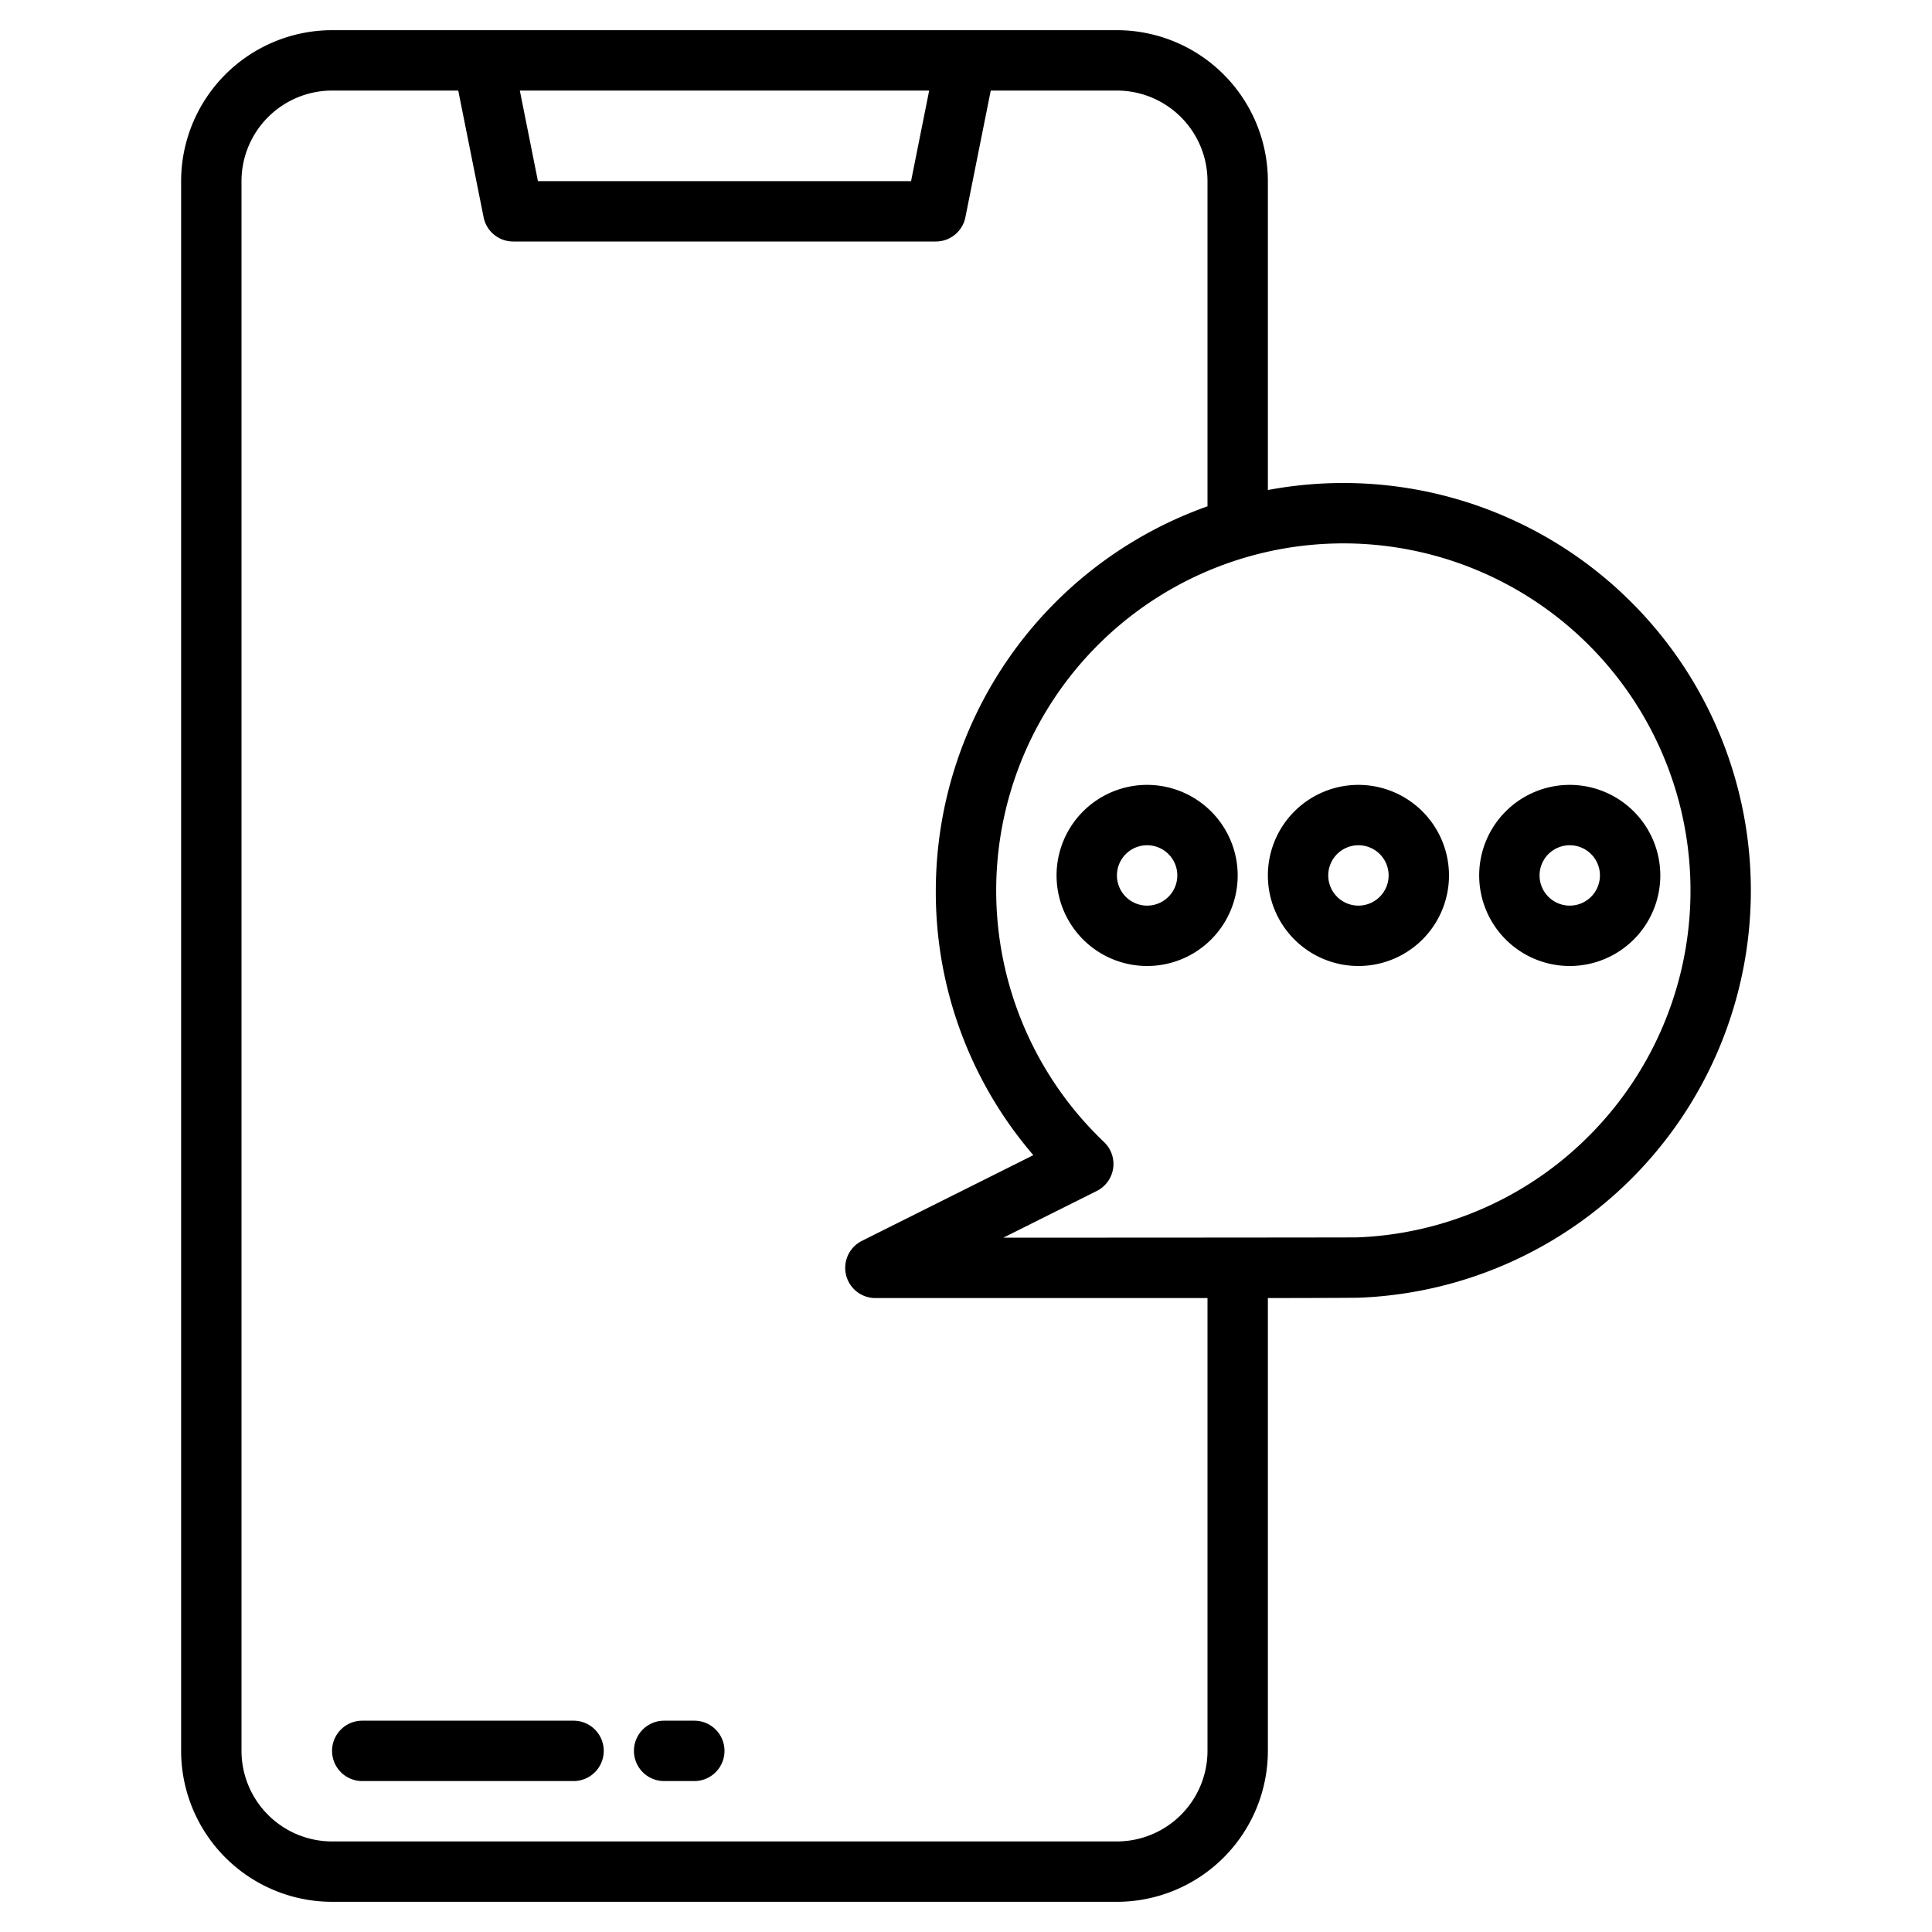 <?xml version="1.0"?>
<svg xmlns="http://www.w3.org/2000/svg" width="512" height="512" viewBox="0 0 512 512"><g><path d="M152,456H96a8,8,0,0,0,0,16h56a8,8,0,0,0,0-16Z"/><path d="M184,456h-8a8,8,0,0,0,0,16h8a8,8,0,0,0,0-16Z"/><path d="M356,128a108.925,108.925,0,0,0-20,1.86V48A40.04,40.04,0,0,0,296,8H88A40.04,40.04,0,0,0,48,48V464a40.04,40.04,0,0,0,40,40H296a40.04,40.04,0,0,0,40-40V344s22.91-.03,24.31-.1A107.993,107.993,0,0,0,356,128ZM246.24,24l-4.8,24H142.56l-4.8-24ZM320,464a24.032,24.032,0,0,1-24,24H88a24.032,24.032,0,0,1-24-24V48A24.032,24.032,0,0,1,88,24h33.44l6.72,33.57A7.99,7.99,0,0,0,136,64H248a7.99,7.99,0,0,0,7.84-6.43L262.56,24H296a24.032,24.032,0,0,1,24,24v86.18A108.188,108.188,0,0,0,248,236a106.851,106.851,0,0,0,25.85,70.13l-45.43,22.71A8,8,0,0,0,232,344h88ZM422.26,299.83a91.56,91.56,0,0,1-62.62,28.09c-1.21.05-93.75.08-93.75.08l24.77-12.38a8.009,8.009,0,0,0,1.93-12.96,92,92,0,1,1,129.67-2.83Z"/><path d="M360,208a24,24,0,1,0,24,24A24.028,24.028,0,0,0,360,208Zm0,32a8,8,0,1,1,8-8A8.009,8.009,0,0,1,360,240Z"/><path d="M304,208a24,24,0,1,0,24,24A24.028,24.028,0,0,0,304,208Zm0,32a8,8,0,1,1,8-8A8.009,8.009,0,0,1,304,240Z"/><path d="M416,208a24,24,0,1,0,24,24A24.028,24.028,0,0,0,416,208Zm0,32a8,8,0,1,1,8-8A8.009,8.009,0,0,1,416,240Z"/></g></svg>
